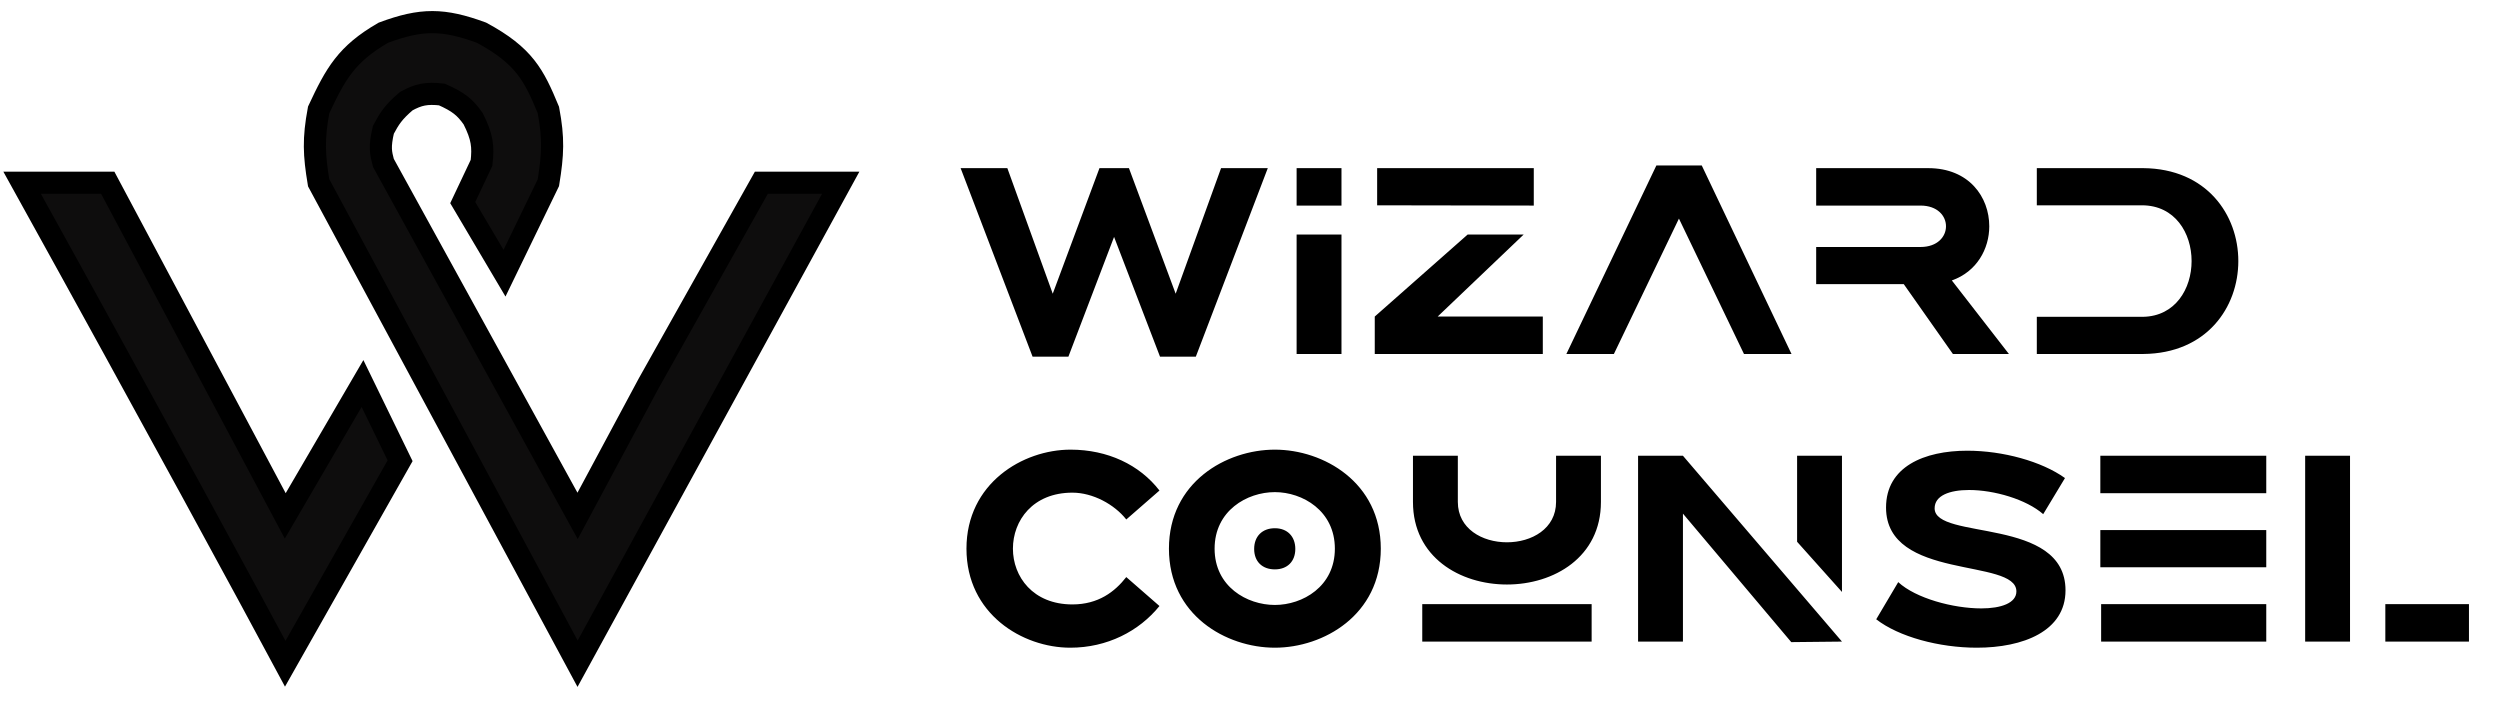 <svg width="113" height="32" viewBox="0 0 113 32" fill="none" xmlns="http://www.w3.org/2000/svg">
<path d="M29.316 17.335L34.413 8.26H38L26.107 30L14.403 8.26C14.192 6.992 14.161 6.274 14.403 4.969C15.172 3.326 15.657 2.445 17.329 1.478C19.062 0.835 20.033 0.846 21.765 1.478C23.692 2.519 24.128 3.381 24.786 4.969C25.028 6.254 24.995 6.974 24.786 8.26L22.804 12.348L20.916 9.157L21.765 7.362C21.85 6.621 21.802 6.191 21.388 5.368C21.026 4.851 20.729 4.606 19.972 4.271C19.262 4.194 18.916 4.272 18.367 4.57C17.78 5.068 17.604 5.354 17.329 5.866C17.146 6.648 17.21 6.906 17.329 7.362L26.107 23.318L29.316 17.335Z" fill="#0E0D0D"/>
<path d="M12.893 30C11.414 27.241 6.965 19.03 1 8.26H4.87L12.893 23.318L16.385 17.335L18.084 20.825L12.893 30Z" fill="#0E0D0D"/>
<path d="M29.316 17.335L34.413 8.26H38L26.107 30L14.403 8.26C14.192 6.992 14.161 6.274 14.403 4.969C15.172 3.326 15.657 2.445 17.329 1.478C19.062 0.835 20.033 0.846 21.765 1.478C23.692 2.519 24.128 3.381 24.786 4.969C25.028 6.254 24.995 6.974 24.786 8.26L22.804 12.348L20.916 9.157L21.765 7.362C21.85 6.621 21.802 6.191 21.388 5.368C21.026 4.851 20.729 4.606 19.972 4.271C19.262 4.194 18.916 4.272 18.367 4.57C17.78 5.068 17.604 5.354 17.329 5.866C17.146 6.648 17.21 6.906 17.329 7.362L26.107 23.318L29.316 17.335Z" stroke="black"/>
<path d="M12.893 30C11.414 27.241 6.965 19.03 1 8.26H4.87L12.893 23.318L16.385 17.335L18.084 20.825L12.893 30Z" stroke="black"/>
<path d="M48.292 16.12L50.356 10.708L52.432 16.12H54.052L57.304 7.6H55.192L53.14 13.276L51.028 7.6H49.696L47.584 13.276L45.532 7.6H43.42L46.672 16.12H48.292ZM58.607 7.6V9.292H60.635V7.6H58.607ZM58.607 16H60.635V10.6H58.607V16ZM69.327 9.292V7.6H62.247V9.28L69.327 9.292ZM64.983 14.308L68.871 10.6H66.339L62.139 14.308V16H69.735V14.308H64.983ZM70.8 16H72.948L75.888 9.88L78.828 16H80.976L76.92 7.48H74.868L70.8 16ZM86.051 12.844L88.271 16H90.803L88.223 12.676C89.351 12.28 89.915 11.248 89.915 10.228C89.915 8.908 89.003 7.6 87.155 7.6H82.091V9.292H86.807C87.575 9.292 87.959 9.76 87.959 10.228C87.959 10.696 87.575 11.164 86.807 11.164H82.091V12.844H86.051ZM92.064 7.6V9.28H96.816C98.316 9.28 99.06 10.54 99.06 11.8C99.06 13.048 98.328 14.296 96.864 14.32H92.064V16H96.876C99.744 15.976 101.172 13.888 101.172 11.8C101.172 9.712 99.744 7.624 96.876 7.6H92.064ZM43.684 24.8C43.684 27.752 46.216 29.276 48.376 29.276C50.044 29.276 51.484 28.532 52.408 27.392L50.908 26.084C50.392 26.744 49.648 27.32 48.472 27.32C46.684 27.32 45.784 26.06 45.784 24.8C45.784 23.528 46.684 22.268 48.472 22.268C49.396 22.268 50.368 22.796 50.908 23.48L52.408 22.172C51.508 21.008 50.068 20.324 48.388 20.324C46.228 20.324 43.684 21.848 43.684 24.8ZM62.412 24.8C62.412 21.8 59.82 20.324 57.624 20.324C55.416 20.324 52.836 21.8 52.836 24.8C52.836 27.8 55.416 29.276 57.624 29.276C59.82 29.276 62.412 27.8 62.412 24.8ZM60.336 24.8C60.336 26.516 58.872 27.344 57.624 27.344C56.364 27.344 54.9 26.516 54.9 24.8C54.9 23.084 56.364 22.244 57.624 22.244C58.872 22.244 60.336 23.084 60.336 24.8ZM56.688 24.812C56.688 25.376 57.048 25.736 57.624 25.736C58.188 25.736 58.548 25.376 58.548 24.812C58.548 24.248 58.188 23.876 57.624 23.876C57.048 23.876 56.688 24.248 56.688 24.812ZM63.866 22.688C63.866 25.184 65.99 26.42 68.114 26.42C70.238 26.42 72.362 25.184 72.362 22.688V20.6H70.334V22.688C70.334 23.9 69.23 24.512 68.114 24.512C66.998 24.512 65.894 23.9 65.894 22.688V20.6H63.866V22.688ZM64.286 27.308V29H71.942V27.308H64.286ZM74.041 29H76.069V23.216L80.965 29.024L83.257 29L76.069 20.6H74.041V29ZM81.229 24.488L83.257 26.756V20.6H81.229V24.488ZM93.337 21.608C92.281 20.852 90.528 20.372 88.921 20.372C86.977 20.372 85.249 21.092 85.249 22.94C85.249 26.264 91.141 25.208 91.141 26.732C91.141 27.26 90.445 27.5 89.556 27.5C88.284 27.5 86.593 27.044 85.8 26.312L84.805 27.992C85.825 28.784 87.648 29.276 89.353 29.276C91.441 29.276 93.361 28.532 93.361 26.684C93.361 23.336 87.445 24.44 87.445 22.976C87.445 22.4 88.117 22.148 89.004 22.148C90.132 22.148 91.585 22.568 92.353 23.24L93.337 21.608ZM94.935 20.6V22.292H102.435V20.6H94.935ZM94.935 23.96V25.64H102.435V23.96H94.935ZM94.971 27.308V29H102.435V27.308H94.971ZM104.193 29H106.221V20.6H104.193V29ZM107.817 27.308V29H111.597V27.308H107.817Z" fill="black"/>
</svg>
